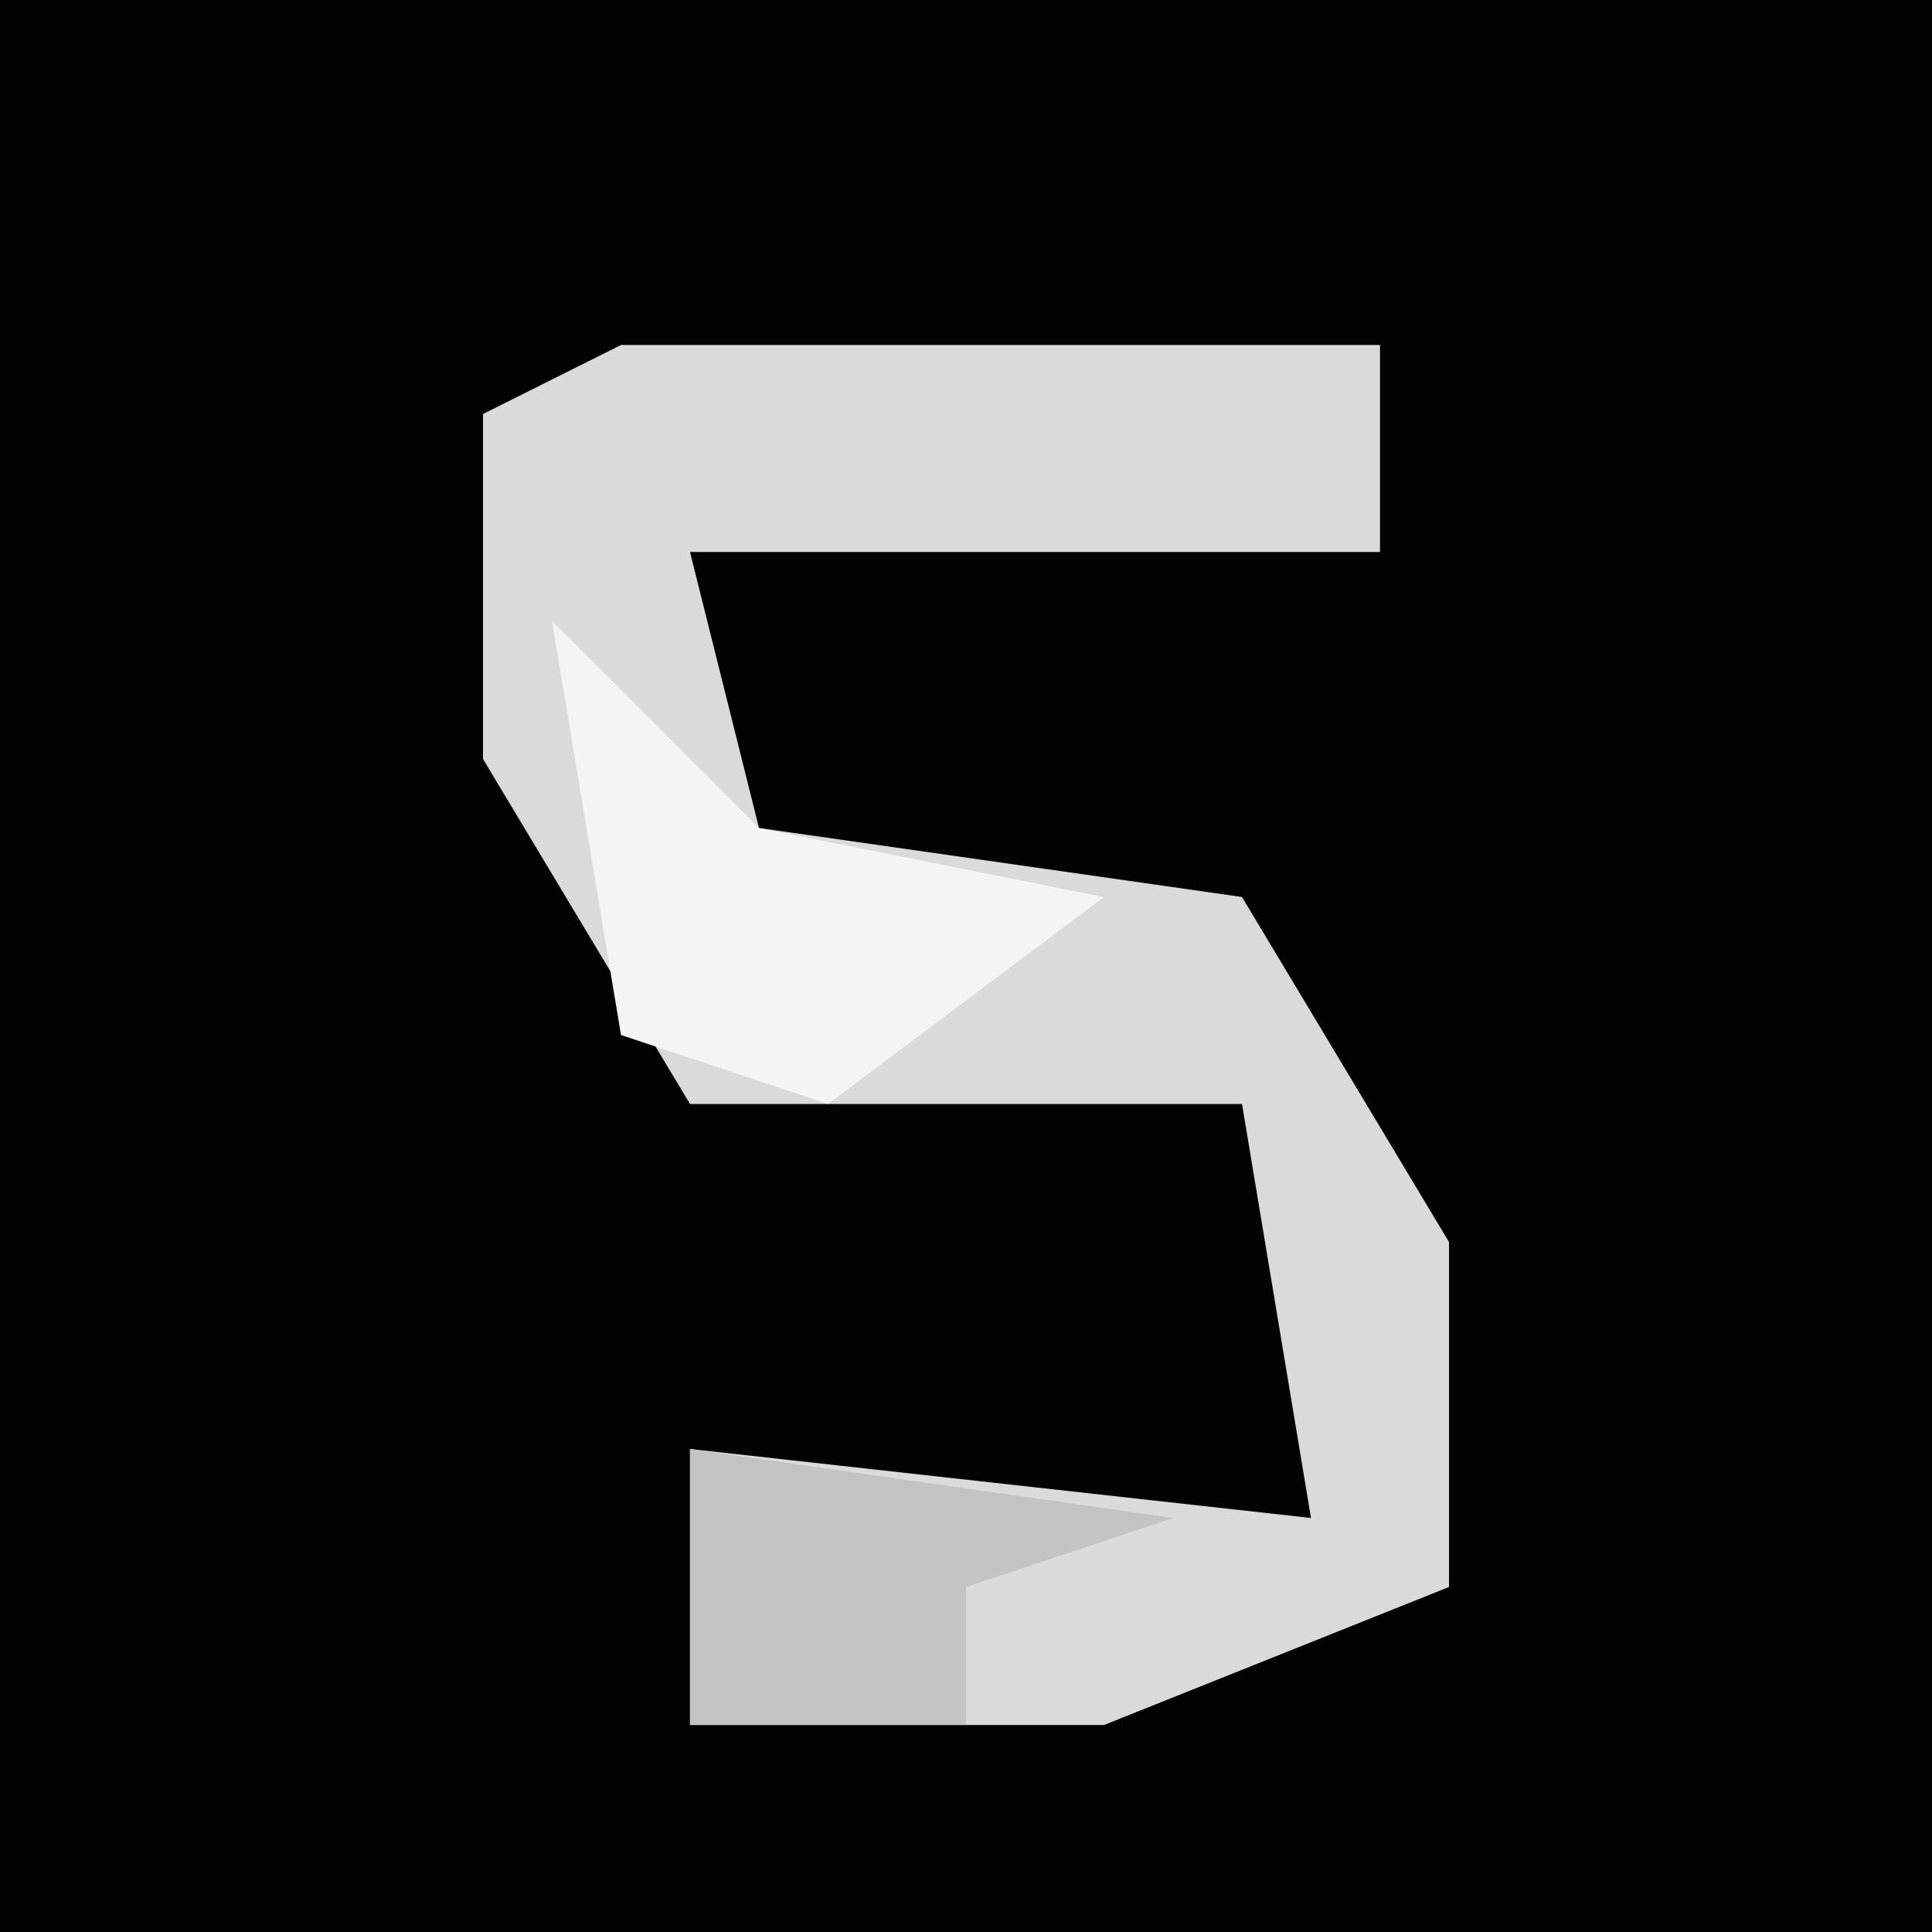 <?xml version="1.0" encoding="UTF-8"?>
<svg version="1.1" xmlns="http://www.w3.org/2000/svg" width="28" height="28">
<path d="M0,0 L28,0 L28,28 L0,28 Z " fill="#030303" transform="translate(0,0)"/>
<path d="M0,0 L11,0 L11,3 L1,3 L2,7 L9,8 L12,13 L12,18 L7,20 L1,20 L1,16 L10,17 L9,11 L1,11 L-2,6 L-2,1 Z " fill="#DADADA" transform="translate(9,5)"/>
<path d="M0,0 L3,3 L8,4 L4,7 L1,6 Z " fill="#F4F4F4" transform="translate(8,9)"/>
<path d="M0,0 L7,1 L4,2 L4,4 L0,4 Z " fill="#C3C3C3" transform="translate(10,21)"/>
</svg>
